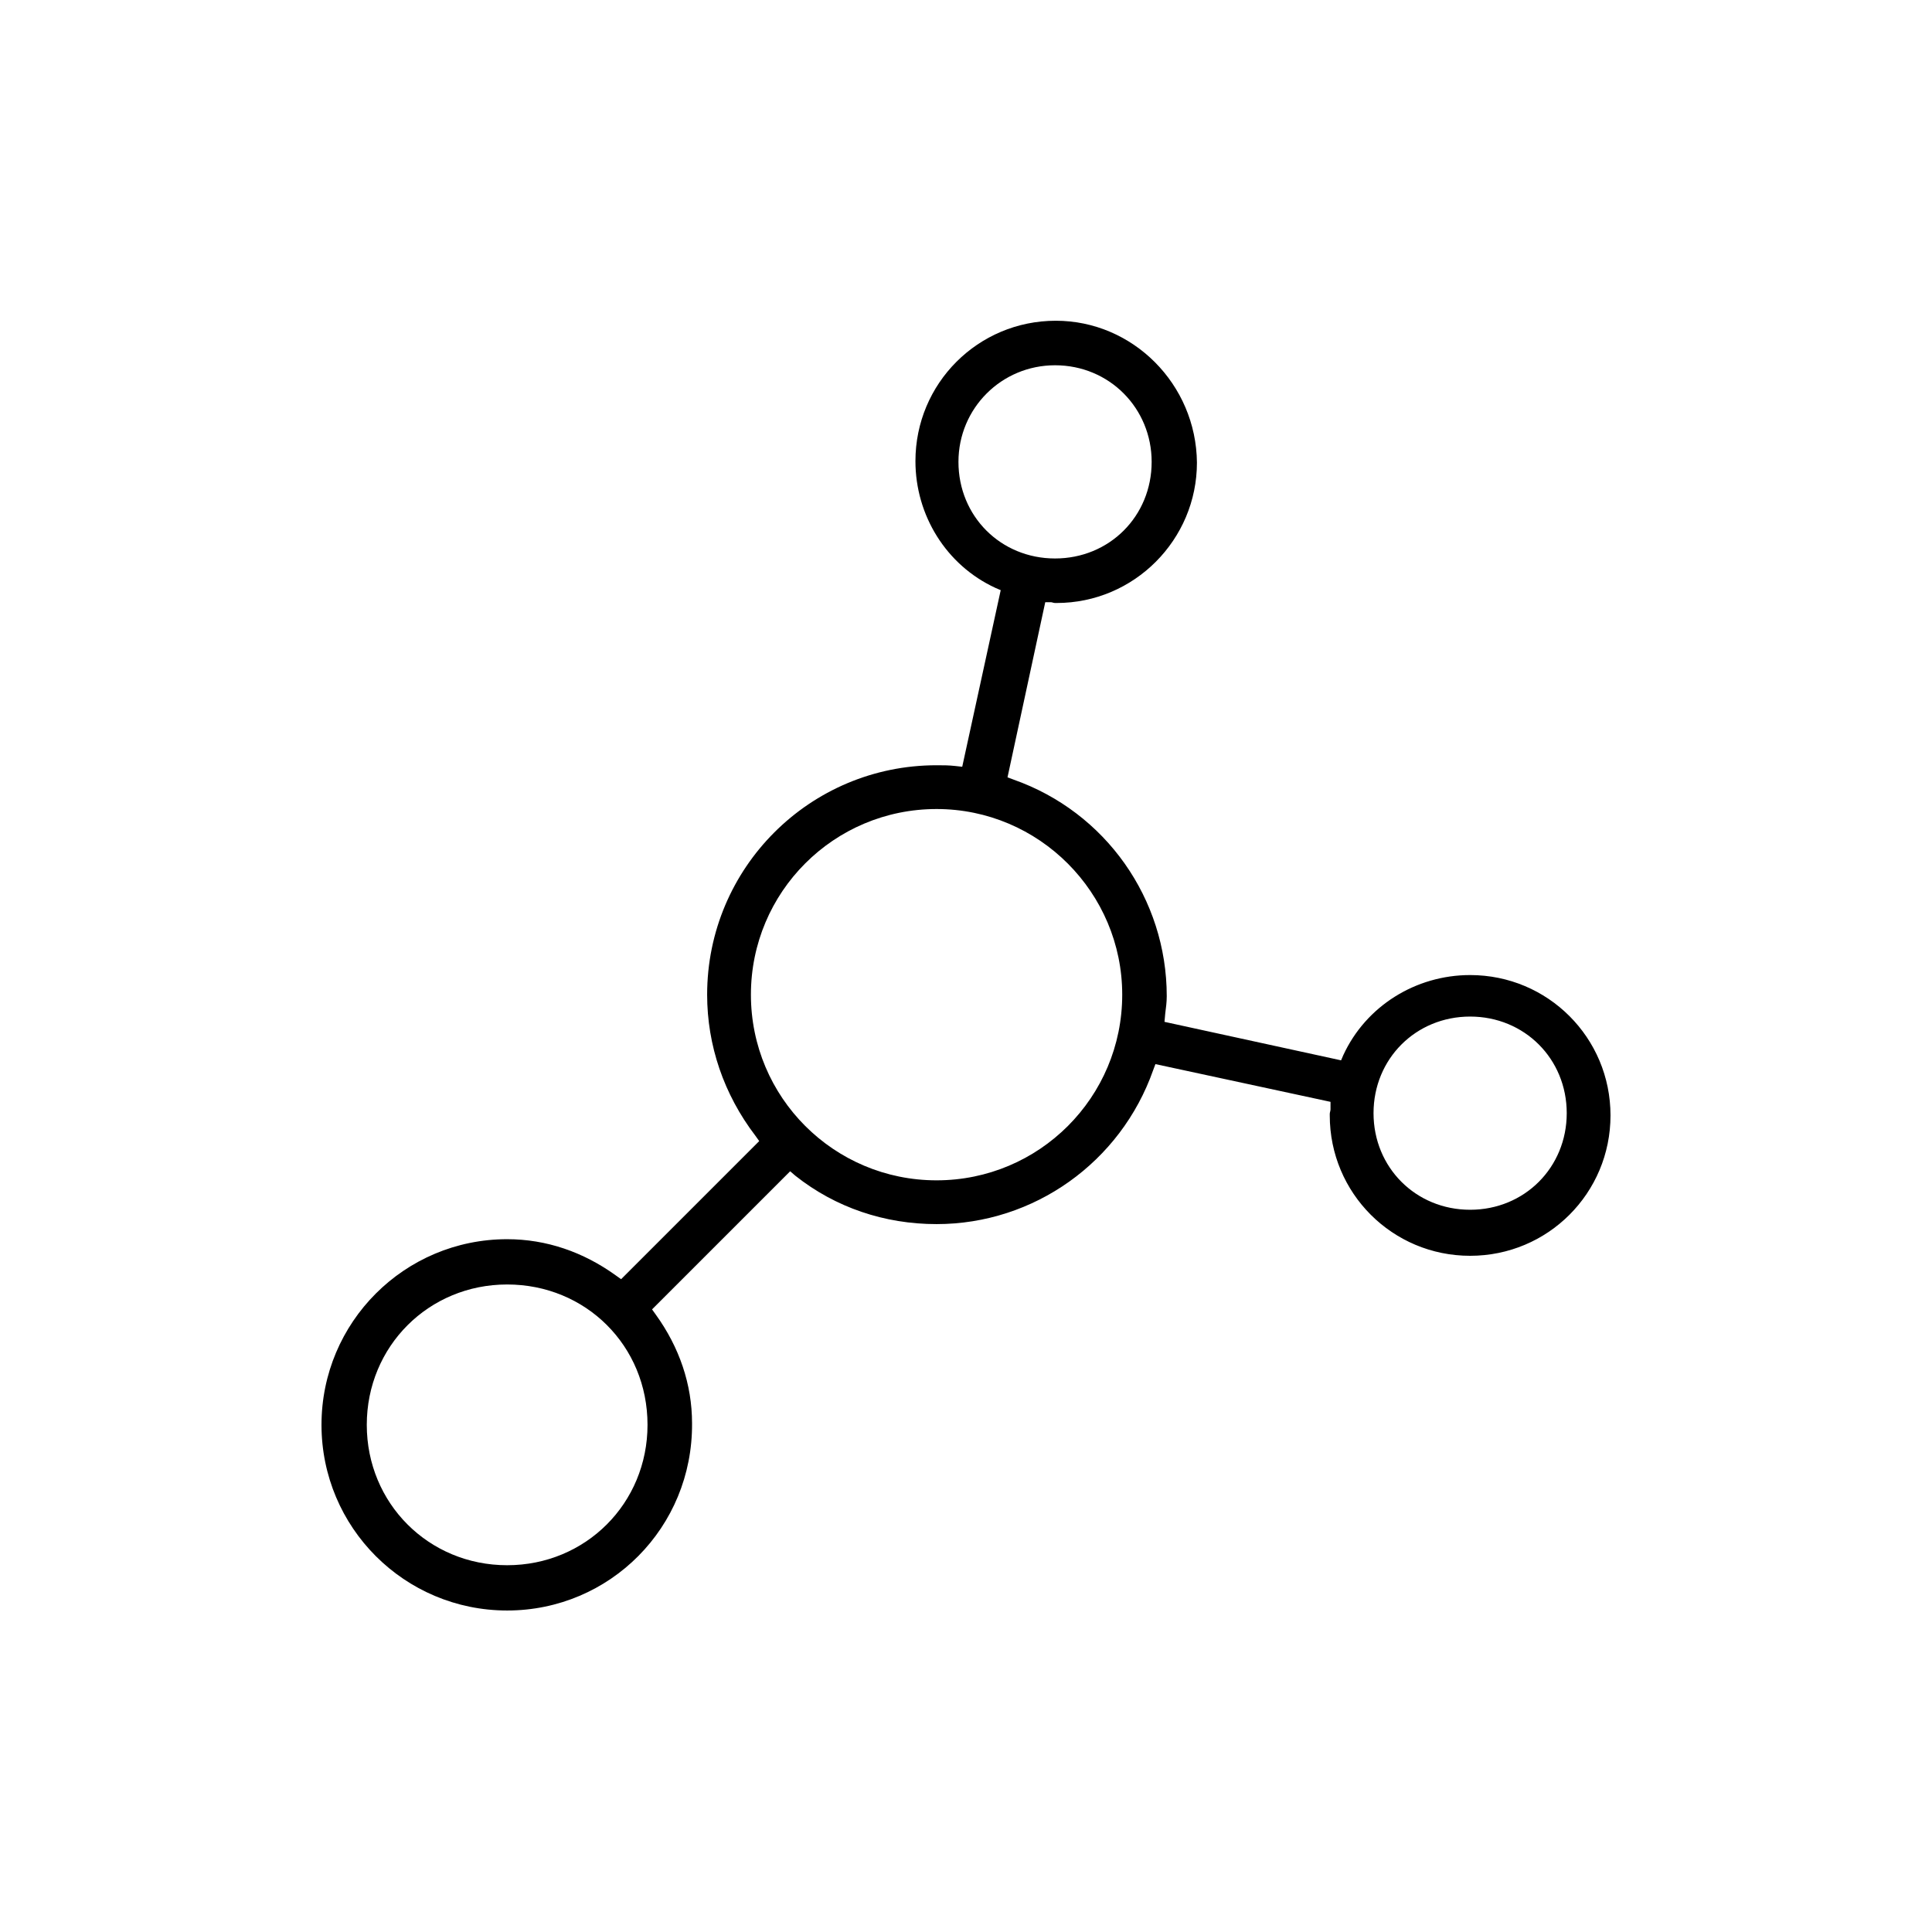 <?xml version="1.0" encoding="utf-8"?>
<!-- Generator: Adobe Illustrator 26.0.3, SVG Export Plug-In . SVG Version: 6.00 Build 0)  -->
<svg version="1.1" id="Layer_1" xmlns="http://www.w3.org/2000/svg" xmlns:xlink="http://www.w3.org/1999/xlink" x="0px" y="0px"
	 viewBox="0 0 256 256" style="enable-background:new 0 0 256 256;" xml:space="preserve">
<path d="M67.2,213.4c-13.6,0-24.6-11-24.6-24.6s11-24.6,24.6-24.6c5.2,0,10.1,1.7,14.4,4.8l0.7,0.5l18.3-18.3l-0.5-0.7
	c-4.2-5.5-6.4-12-6.4-18.7c0-16.8,13.6-30.4,30.4-30.4c0.9,0,1.6,0,2.5,0.1l0.9,0.1l5.1-23.4l-0.7-0.3c-6.5-3-10.6-9.6-10.6-16.8
	c0-10.3,8.3-18.6,18.6-18.6c10.2,0,18.6,8.4,18.7,18.8c0,10.2-8.3,18.6-18.6,18.6c0,0-0.1,0-0.2,0c-0.2,0-0.4-0.1-0.5-0.1h-0.8
	l-5,23.2l0.8,0.3c12.2,4.3,20.3,15.8,20.3,28.7c0,0.8-0.1,1.5-0.2,2.3l-0.1,1.1l23.4,5.1l0.3-0.7c3-6.5,9.6-10.6,16.8-10.6
	c10.3,0,18.6,8.3,18.6,18.6s-8.3,18.6-18.6,18.6c-10.3,0-18.6-8.3-18.6-18.6c0-0.1,0-0.1,0-0.2c0-0.2,0.1-0.4,0.1-0.6V146l-23.2-5
	l-0.3,0.8c-4.3,12.2-15.8,20.4-28.7,20.4c-6.9,0-13.4-2.2-18.7-6.4l-0.7-0.6l-18.3,18.3l0.5,0.7c3.1,4.3,4.8,9.2,4.8,14.4
	C91.8,202.4,80.8,213.4,67.2,213.4z M67.2,170.2c-10.4,0-18.6,8.2-18.6,18.6c0,10.4,8.2,18.6,18.6,18.6s18.6-8.2,18.6-18.6
	C85.8,178.3,77.6,170.2,67.2,170.2z M194.8,134.7c-7.2,0-12.8,5.6-12.8,12.8s5.6,12.8,12.8,12.8s12.8-5.6,12.8-12.8
	S202,134.7,194.8,134.7z M124.1,107.2c-13.6,0-24.6,11-24.6,24.6c0,13.6,11,24.6,24.6,24.6s24.6-11,24.6-24.6
	C148.7,118.3,137.7,107.2,124.1,107.2z M139.8,48.4c-7.1,0-12.8,5.7-12.8,12.8c0,7.2,5.6,12.8,12.8,12.8s12.8-5.6,12.8-12.8
	C152.6,54.1,147,48.4,139.8,48.4z"/>
</svg>
